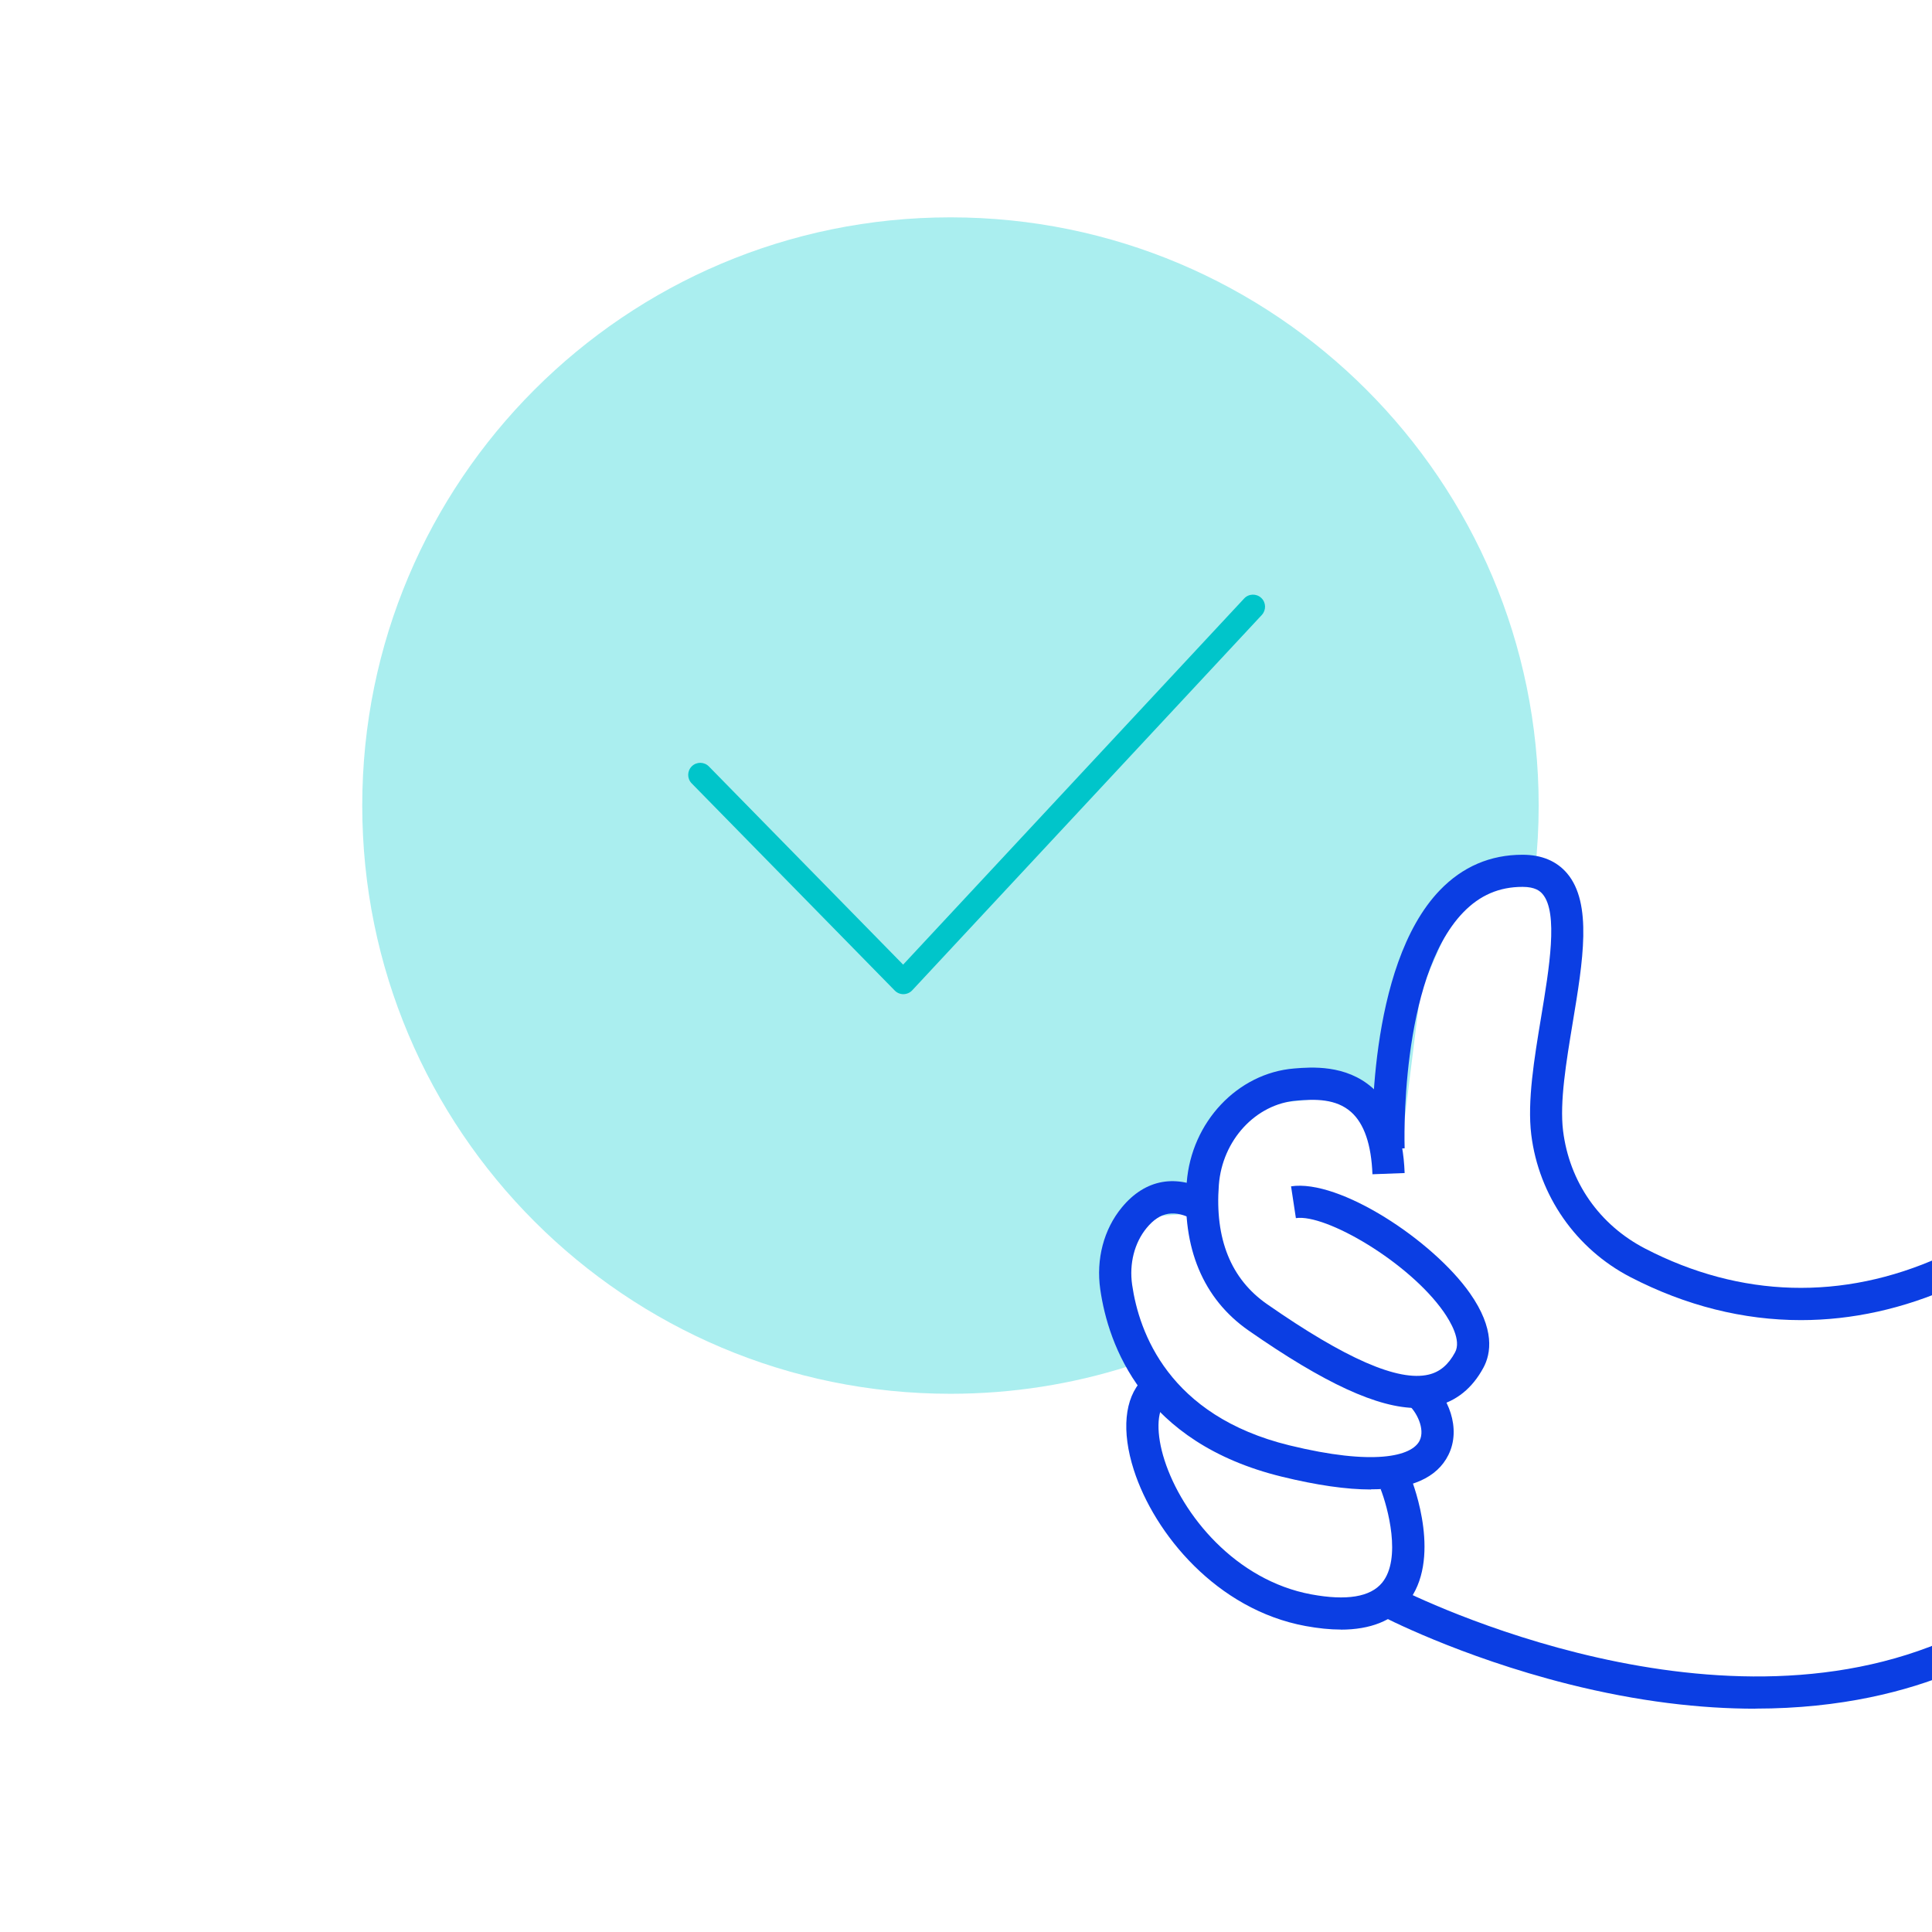 <svg viewBox="0 0 240 240" fill="none" xmlns="http://www.w3.org/2000/svg"><g clip-path="url(#clip0_11084_65036)"><g clip-path="url(#clip1_11084_65036)"><path d="M137.74 163L138.84 154.59L144.14 151.04L149.2 150.64L150.77 145.76L151.6 140.21L157.26 137.18L164.61 136.39L169.68 137.46L174 142.94L176.47 123.11L180.39 114.13L186.17 108.81L190.7 108.06C190.99 105.44 191.14 102.77 191.14 100.07C191.13 59.71 158.42 27 118.07 27C77.72 27 45 59.71 45 100.07C45 140.43 77.71 173.14 118.07 173.14C125.78 173.14 133.21 171.94 140.19 169.72L137.74 163Z" fill="#AAEEEF"/><path d="M166.56 202.43C165.22 202.43 163.76 202.28 162.18 201.99C151.15 199.96 143.39 190.52 140.85 182.61C139.3 177.78 139.68 173.7 141.89 171.41L144.77 174.19C143.67 175.34 143.62 178.16 144.66 181.39C146.85 188.2 153.49 196.32 162.9 198.06C167.28 198.87 170.24 198.38 171.69 196.61C174.14 193.63 172.38 187.19 171.5 184.96L175.22 183.48C175.64 184.52 179.16 193.82 174.79 199.15C173 201.34 170.23 202.44 166.55 202.44L166.56 202.43Z" fill="#0B3EE3"/><path d="M170.3 185.03C167.26 185.03 163.58 184.5 159.24 183.44C141.92 179.21 137.67 167.05 136.68 160.18C136.14 156.43 137.11 152.72 139.35 150C142.27 146.45 146.17 145.76 150.32 148.07L148.38 151.57C145.94 150.21 144.11 150.51 142.44 152.54C140.92 154.39 140.26 156.97 140.64 159.61C141.49 165.48 145.15 175.88 160.19 179.55C170.63 182.1 175.38 180.92 176.35 178.96C177.07 177.51 175.95 175.3 174.86 174.42L177.37 171.31C179.91 173.36 181.56 177.45 179.93 180.73C178.52 183.58 175.29 185.01 170.3 185.01V185.03Z" fill="#0B3EE3"/><path d="M176.04 174.91C171.15 174.91 164.54 171.85 155.1 165.28C149.46 161.35 146.8 155 147.42 146.9C147.99 139.4 153.73 133.3 160.77 132.73C162.86 132.56 167.19 132.21 170.5 135.15C172.97 137.34 174.31 140.9 174.49 145.72L170.49 145.87C170.35 142.18 169.46 139.58 167.84 138.14C165.96 136.47 163.37 136.53 161.09 136.72C155.99 137.13 151.83 141.64 151.41 147.2C150.9 153.9 152.91 158.88 157.39 162C167.14 168.79 173.7 171.65 177.46 170.76C178.86 170.43 179.91 169.55 180.75 168C181.56 166.51 180.2 164.2 179.33 162.95C175 156.78 164.68 150.76 160.98 151.32L160.38 147.37C166.39 146.45 177.99 154.08 182.6 160.65C185.72 165.09 185.23 168.14 184.27 169.91C182.89 172.46 180.91 174.06 178.39 174.66C177.66 174.83 176.88 174.92 176.05 174.92L176.04 174.91Z" fill="#0B3EE3"/><path d="M223.72 163.99C216.56 163.99 209.43 162.21 202.56 158.66C195.77 155.15 191.16 148.53 190.22 140.96C189.71 136.81 190.59 131.5 191.44 126.37C192.45 120.28 193.6 113.39 191.63 111.07C191.3 110.68 190.69 110.17 189.14 110.17C186.23 110.17 183.82 111.21 181.75 113.36C173.79 121.63 174.48 142.44 174.49 142.65L170.49 142.8C170.46 141.88 169.74 120.07 178.86 110.59C181.68 107.66 185.13 106.18 189.13 106.18C191.51 106.18 193.37 106.96 194.67 108.49C197.83 112.22 196.64 119.41 195.37 127.03C194.57 131.88 193.73 136.89 194.17 140.47C194.96 146.83 198.68 152.16 204.38 155.11C216.22 161.24 228.9 161.59 241.05 156.14L242.69 159.79C236.44 162.59 230.06 163.99 223.71 163.99H223.72Z" fill="#0B3EE3"/><path d="M218.04 212.26C211.3 212.26 203.56 211.4 194.77 209.19C181.23 205.77 171.72 200.8 171.33 200.59L173.2 197.05C173.57 197.25 210.88 216.58 241.12 204.01L242.66 207.7C236.97 210.06 228.8 212.25 218.05 212.25L218.04 212.26Z" fill="#0B3EE3"/><path d="M112.22 123.5C111.82 123.5 111.43 123.34 111.15 123.05L85.92 97.31C85.34 96.72 85.35 95.77 85.94 95.19C86.53 94.61 87.48 94.62 88.06 95.21L112.19 119.83L154.55 74.35C155.11 73.74 156.07 73.71 156.67 74.27C157.28 74.83 157.31 75.78 156.75 76.39L113.32 123.02C113.04 123.32 112.65 123.49 112.24 123.5H112.22Z" fill="#00C5CA"/></g></g><defs><clipPath id="clip0_11084_65036"><rect width="240" height="240" fill="white"/></clipPath><clipPath id="clip1_11084_65036"><rect width="197.7" height="185.26" fill="white" transform="translate(45 27)"/></clipPath></defs></svg>